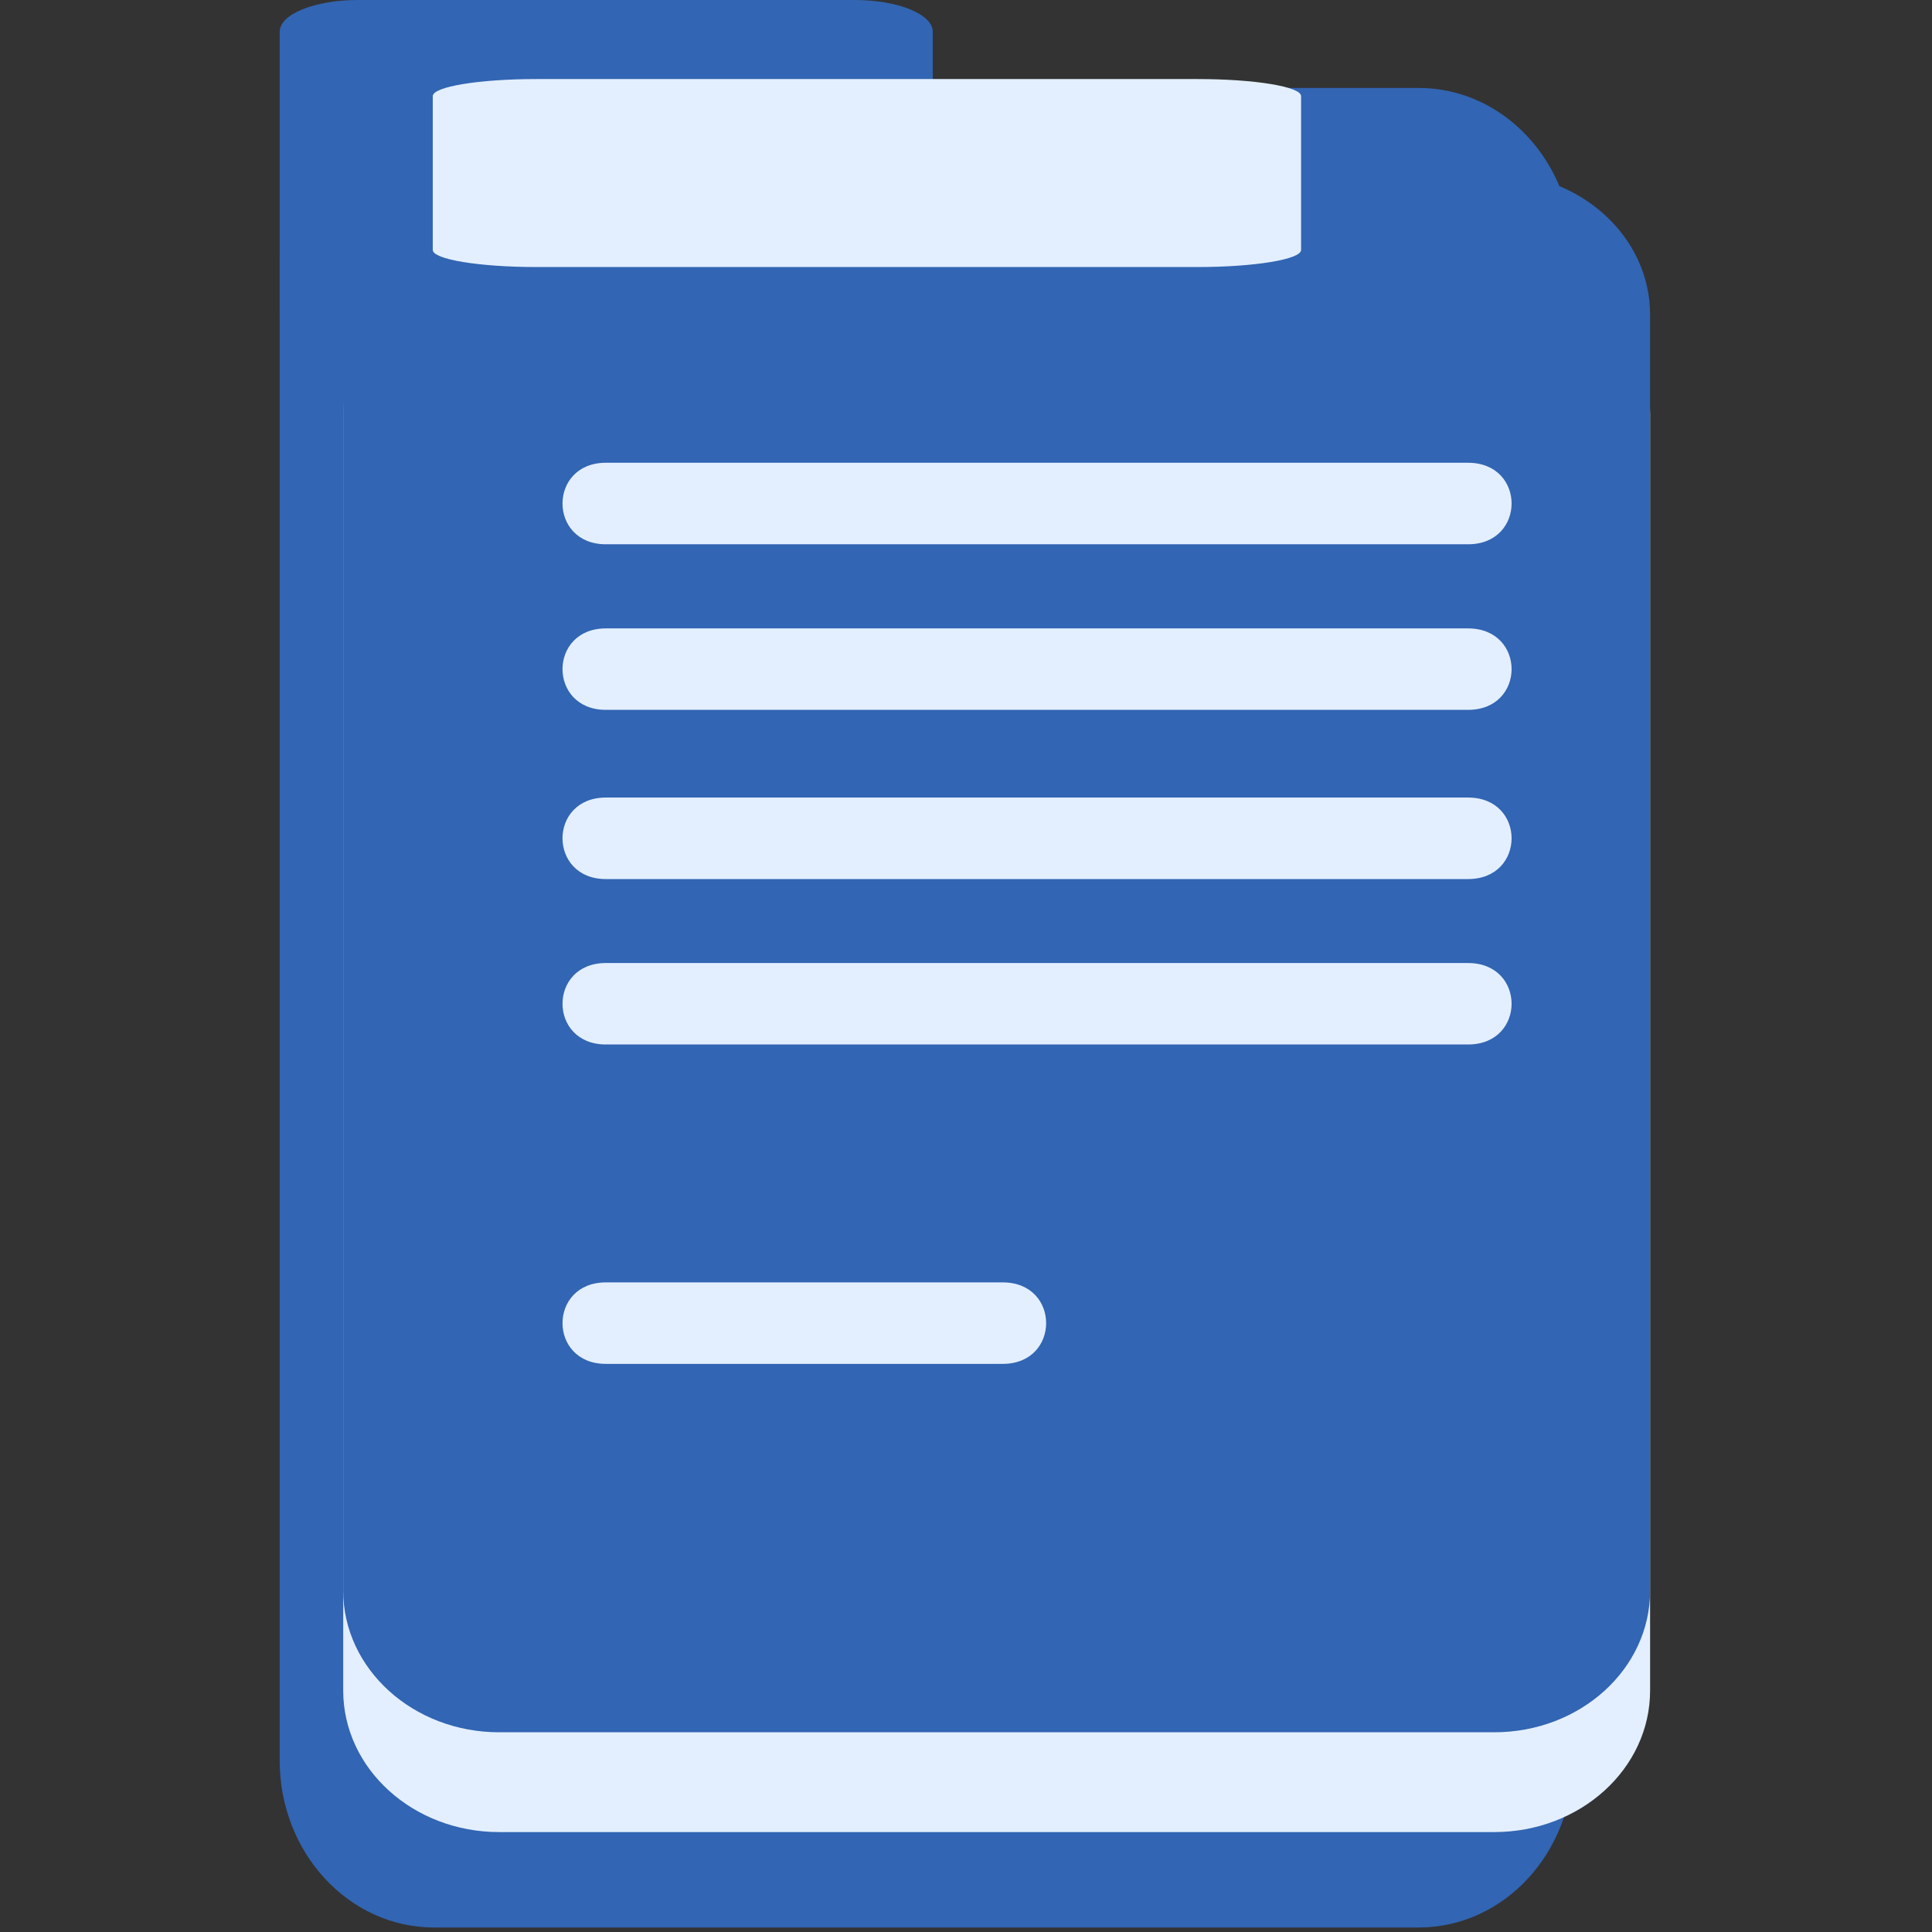 <svg viewBox="0 0 110 110" fill="none" xmlns="http://www.w3.org/2000/svg">
<rect x="0" y="0" width="110" height="110" fill="#333333" stroke="none"/>
<path d="M89.564 100.238C89.564 105.49 85.63 109.744 80.771 109.744H24.714C19.86 109.744 15.924 105.488 15.924 100.238V14.518C15.924 9.261 19.862 5.007 24.714 5.007H80.771C85.63 5.007 89.564 9.261 89.564 14.518V100.238Z" fill="#3265B3"/>
<path d="M53.108 18.062C53.108 19.061 51.117 19.869 48.673 19.869H20.364C17.913 19.869 15.926 19.061 15.926 18.062V1.803C15.926 0.808 17.911 0 20.364 0H48.673C51.117 0 53.108 0.808 53.108 1.803V18.062Z" fill="#3265B3"/>
<path d="M93.95 96.25C93.95 100.707 89.977 104.311 85.07 104.311H28.421C23.521 104.311 19.541 100.705 19.541 96.25V23.599C19.541 19.145 23.521 15.538 28.421 15.538H85.07C89.977 15.538 93.95 19.147 93.95 23.599V96.25Z" fill="#E3EFFE"/>
<path d="M93.95 90.568C93.95 95.024 89.977 98.629 85.07 98.629H28.421C23.521 98.629 19.541 95.023 19.541 90.568V17.916C19.541 13.463 23.521 9.859 28.421 9.859H85.07C89.977 9.859 93.95 13.465 93.95 17.916V90.568Z" fill="#3265B3"/>
<path d="M74.078 14.231C74.078 14.768 71.435 15.204 68.183 15.204H30.542C27.284 15.204 24.64 14.768 24.64 14.231V5.474C24.64 4.933 27.284 4.501 30.542 4.501H68.183C71.435 4.501 74.078 4.933 74.078 5.474V14.231Z" fill="#E3EFFE"/>
<path d="M34.495 30.989H83.586C86.89 30.989 86.89 26.348 83.586 26.348H34.495C31.204 26.348 31.204 30.989 34.495 30.989ZM34.495 40.416H83.586C86.89 40.416 86.89 35.779 83.586 35.779H34.495C31.204 35.779 31.204 40.416 34.495 40.416ZM34.495 50.05H83.586C86.89 50.05 86.89 45.409 83.586 45.409H34.495C31.204 45.409 31.204 50.05 34.495 50.05ZM34.495 59.469H83.586C86.89 59.469 86.89 54.831 83.586 54.831H34.495C31.204 54.831 31.204 59.469 34.495 59.469ZM34.495 77.653H57.093C60.386 77.653 60.386 73.014 57.093 73.014H34.495C31.204 73.013 31.204 77.653 34.495 77.653Z" fill="#E3EFFE"/>
</svg>